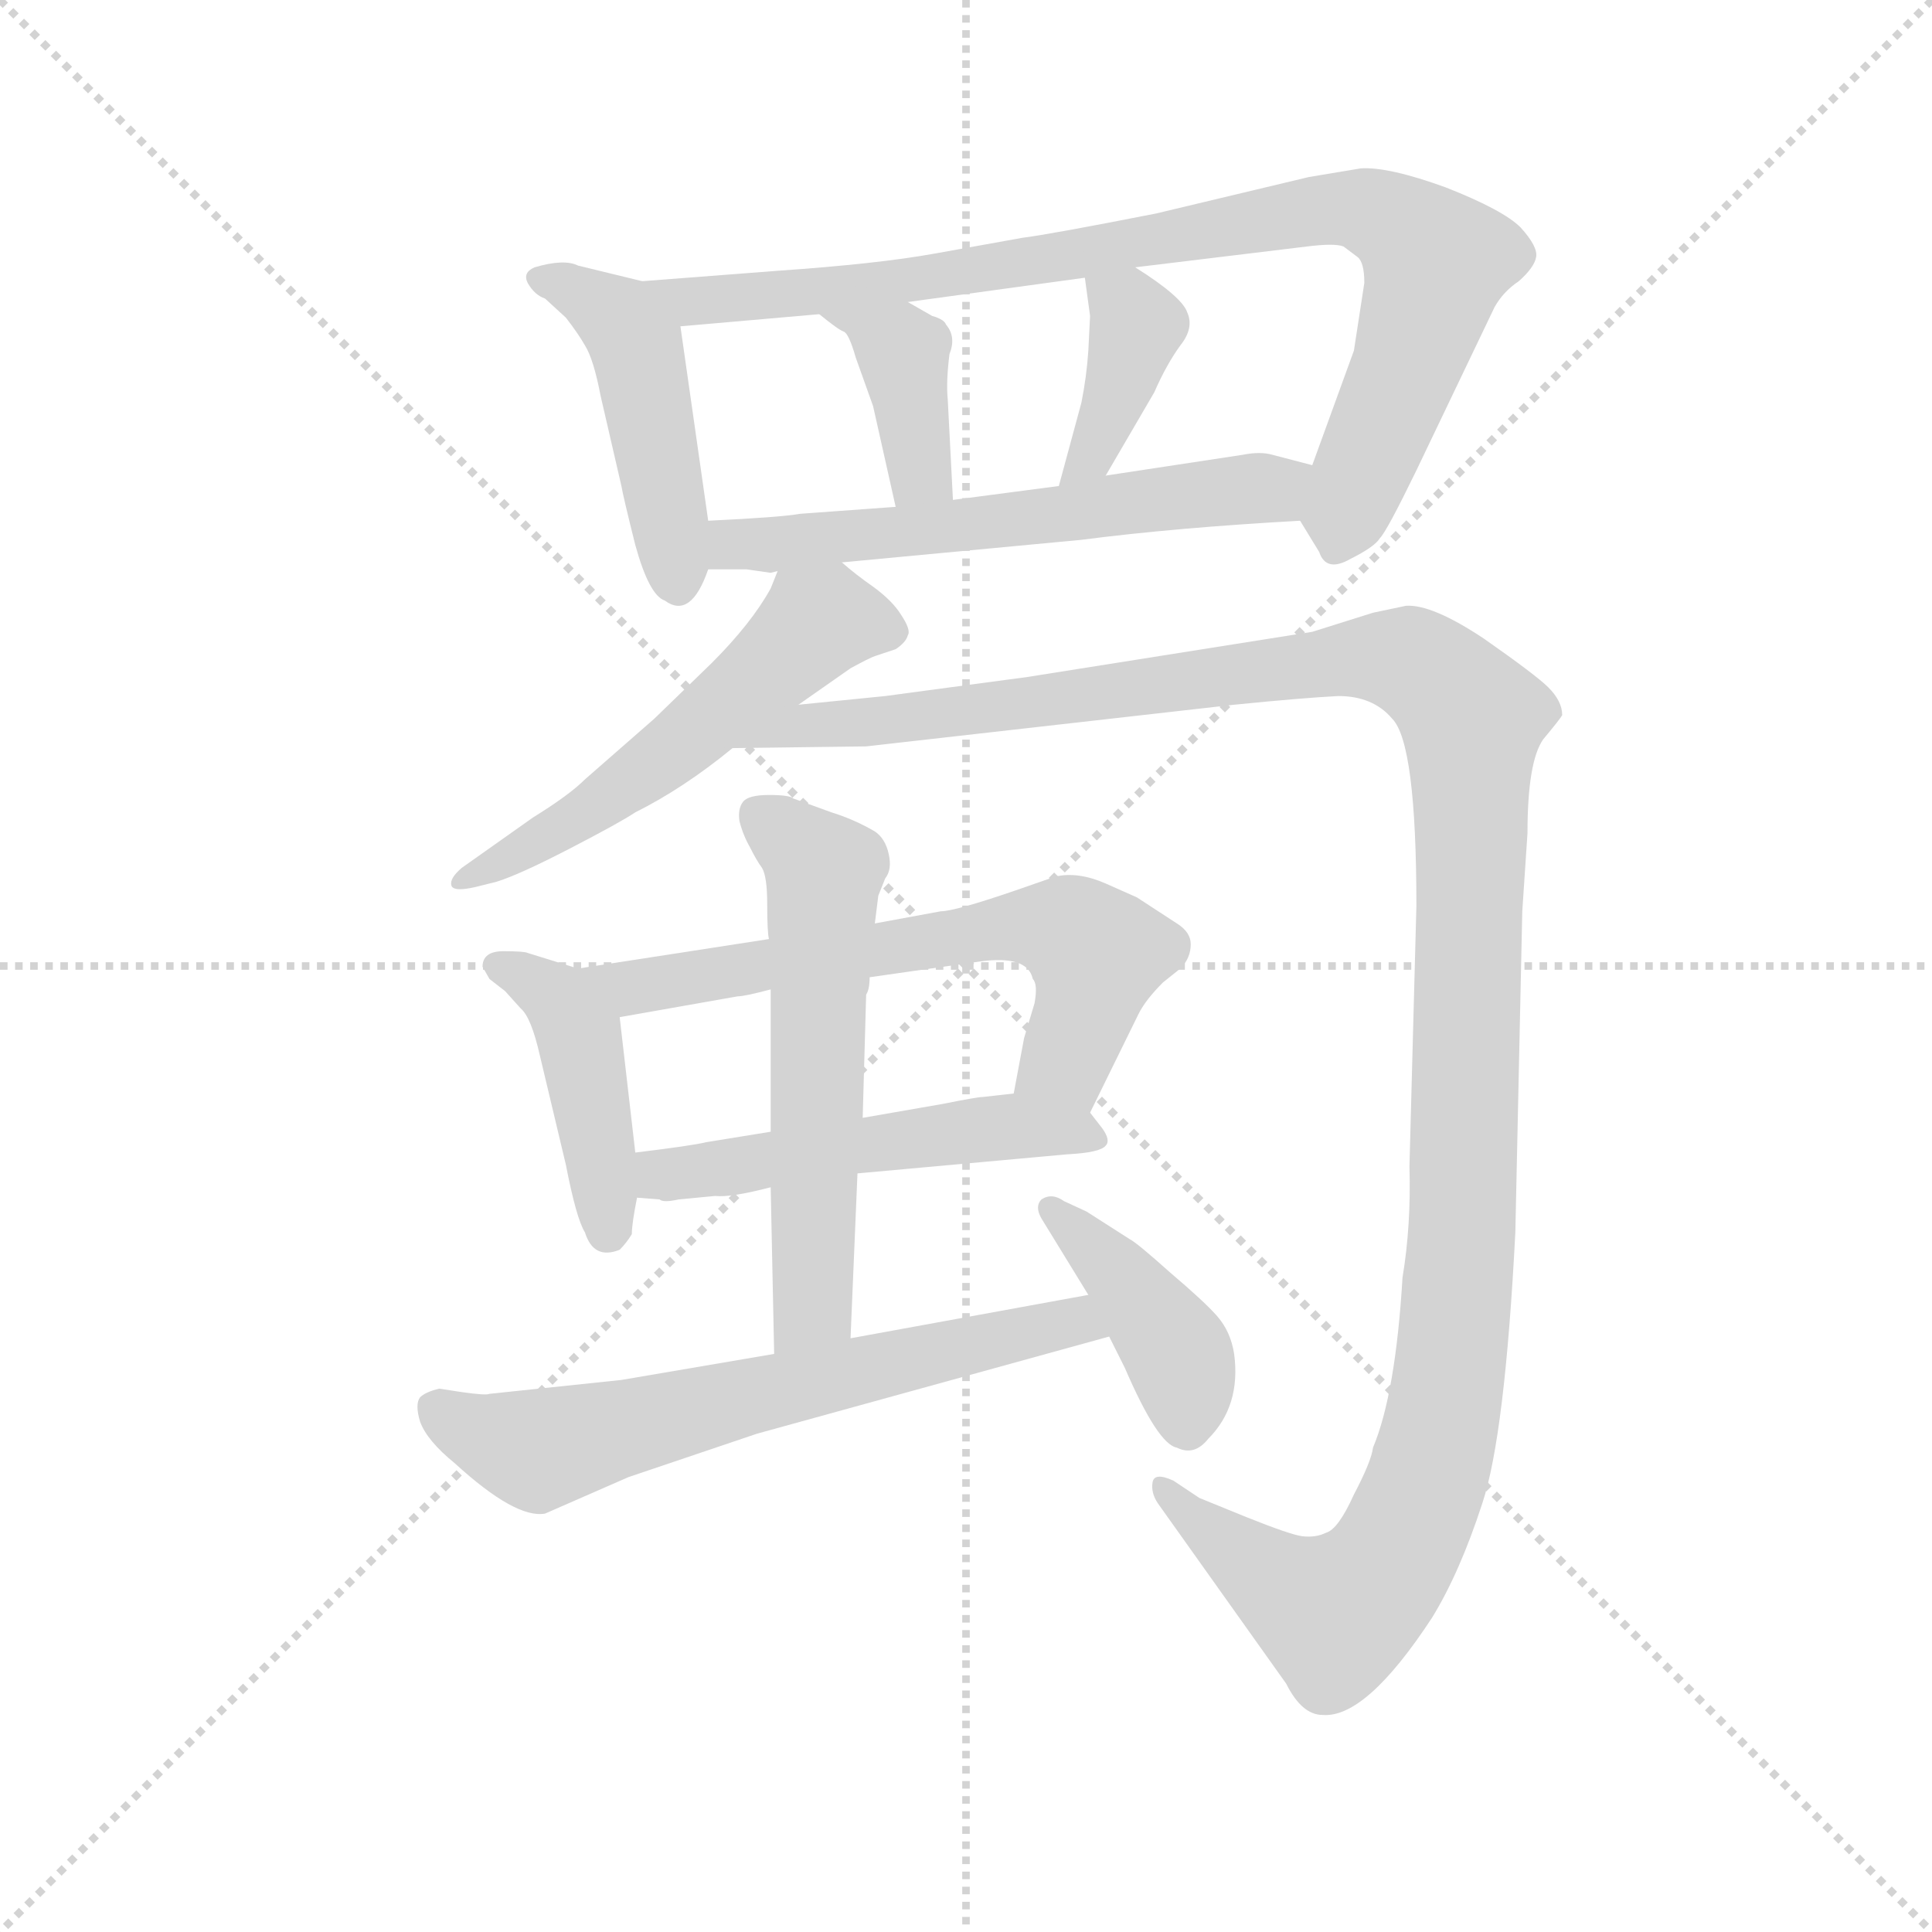 <svg version="1.1" viewBox="0 0 1024 1024" xmlns="http://www.w3.org/2000/svg">
  <g stroke="lightgray" stroke-dasharray="1,1" stroke-width="1" transform="scale(4, 4)">
    <line x1="0" y1="0" x2="256" y2="256"></line>
    <line x1="256" y1="0" x2="0" y2="256"></line>
    <line x1="128" y1="0" x2="128" y2="256"></line>
    <line x1="0" y1="128" x2="256" y2="128"></line>
  </g>
  <g transform="scale(0.92, -0.92) translate(60, -830)">
    <style type="text/css">
      
        @keyframes keyframes0 {
          from {
            stroke: blue;
            stroke-dashoffset: 456;
            stroke-width: 128;
          }
          60% {
            animation-timing-function: step-end;
            stroke: blue;
            stroke-dashoffset: 0;
            stroke-width: 128;
          }
          to {
            stroke: black;
            stroke-width: 1024;
          }
        }
        #make-me-a-hanzi-animation-0 {
          animation: keyframes0 0.621s both;
          animation-delay: 0s;
          animation-timing-function: linear;
        }
      
        @keyframes keyframes1 {
          from {
            stroke: blue;
            stroke-dashoffset: 897;
            stroke-width: 128;
          }
          74% {
            animation-timing-function: step-end;
            stroke: blue;
            stroke-dashoffset: 0;
            stroke-width: 128;
          }
          to {
            stroke: black;
            stroke-width: 1024;
          }
        }
        #make-me-a-hanzi-animation-1 {
          animation: keyframes1 0.98s both;
          animation-delay: 0.621s;
          animation-timing-function: linear;
        }
      
        @keyframes keyframes2 {
          from {
            stroke: blue;
            stroke-dashoffset: 389;
            stroke-width: 128;
          }
          56% {
            animation-timing-function: step-end;
            stroke: blue;
            stroke-dashoffset: 0;
            stroke-width: 128;
          }
          to {
            stroke: black;
            stroke-width: 1024;
          }
        }
        #make-me-a-hanzi-animation-2 {
          animation: keyframes2 0.567s both;
          animation-delay: 1.601s;
          animation-timing-function: linear;
        }
      
        @keyframes keyframes3 {
          from {
            stroke: blue;
            stroke-dashoffset: 386;
            stroke-width: 128;
          }
          56% {
            animation-timing-function: step-end;
            stroke: blue;
            stroke-dashoffset: 0;
            stroke-width: 128;
          }
          to {
            stroke: black;
            stroke-width: 1024;
          }
        }
        #make-me-a-hanzi-animation-3 {
          animation: keyframes3 0.564s both;
          animation-delay: 2.168s;
          animation-timing-function: linear;
        }
      
        @keyframes keyframes4 {
          from {
            stroke: blue;
            stroke-dashoffset: 598;
            stroke-width: 128;
          }
          66% {
            animation-timing-function: step-end;
            stroke: blue;
            stroke-dashoffset: 0;
            stroke-width: 128;
          }
          to {
            stroke: black;
            stroke-width: 1024;
          }
        }
        #make-me-a-hanzi-animation-4 {
          animation: keyframes4 0.737s both;
          animation-delay: 2.732s;
          animation-timing-function: linear;
        }
      
        @keyframes keyframes5 {
          from {
            stroke: blue;
            stroke-dashoffset: 551;
            stroke-width: 128;
          }
          64% {
            animation-timing-function: step-end;
            stroke: blue;
            stroke-dashoffset: 0;
            stroke-width: 128;
          }
          to {
            stroke: black;
            stroke-width: 1024;
          }
        }
        #make-me-a-hanzi-animation-5 {
          animation: keyframes5 0.698s both;
          animation-delay: 3.468s;
          animation-timing-function: linear;
        }
      
        @keyframes keyframes6 {
          from {
            stroke: blue;
            stroke-dashoffset: 1348;
            stroke-width: 128;
          }
          81% {
            animation-timing-function: step-end;
            stroke: blue;
            stroke-dashoffset: 0;
            stroke-width: 128;
          }
          to {
            stroke: black;
            stroke-width: 1024;
          }
        }
        #make-me-a-hanzi-animation-6 {
          animation: keyframes6 1.347s both;
          animation-delay: 4.167s;
          animation-timing-function: linear;
        }
      
        @keyframes keyframes7 {
          from {
            stroke: blue;
            stroke-dashoffset: 433;
            stroke-width: 128;
          }
          58% {
            animation-timing-function: step-end;
            stroke: blue;
            stroke-dashoffset: 0;
            stroke-width: 128;
          }
          to {
            stroke: black;
            stroke-width: 1024;
          }
        }
        #make-me-a-hanzi-animation-7 {
          animation: keyframes7 0.602s both;
          animation-delay: 5.514s;
          animation-timing-function: linear;
        }
      
        @keyframes keyframes8 {
          from {
            stroke: blue;
            stroke-dashoffset: 646;
            stroke-width: 128;
          }
          68% {
            animation-timing-function: step-end;
            stroke: blue;
            stroke-dashoffset: 0;
            stroke-width: 128;
          }
          to {
            stroke: black;
            stroke-width: 1024;
          }
        }
        #make-me-a-hanzi-animation-8 {
          animation: keyframes8 0.776s both;
          animation-delay: 6.116s;
          animation-timing-function: linear;
        }
      
        @keyframes keyframes9 {
          from {
            stroke: blue;
            stroke-dashoffset: 519;
            stroke-width: 128;
          }
          63% {
            animation-timing-function: step-end;
            stroke: blue;
            stroke-dashoffset: 0;
            stroke-width: 128;
          }
          to {
            stroke: black;
            stroke-width: 1024;
          }
        }
        #make-me-a-hanzi-animation-9 {
          animation: keyframes9 0.672s both;
          animation-delay: 6.892s;
          animation-timing-function: linear;
        }
      
        @keyframes keyframes10 {
          from {
            stroke: blue;
            stroke-dashoffset: 581;
            stroke-width: 128;
          }
          65% {
            animation-timing-function: step-end;
            stroke: blue;
            stroke-dashoffset: 0;
            stroke-width: 128;
          }
          to {
            stroke: black;
            stroke-width: 1024;
          }
        }
        #make-me-a-hanzi-animation-10 {
          animation: keyframes10 0.723s both;
          animation-delay: 7.564s;
          animation-timing-function: linear;
        }
      
        @keyframes keyframes11 {
          from {
            stroke: blue;
            stroke-dashoffset: 649;
            stroke-width: 128;
          }
          68% {
            animation-timing-function: step-end;
            stroke: blue;
            stroke-dashoffset: 0;
            stroke-width: 128;
          }
          to {
            stroke: black;
            stroke-width: 1024;
          }
        }
        #make-me-a-hanzi-animation-11 {
          animation: keyframes11 0.778s both;
          animation-delay: 8.287s;
          animation-timing-function: linear;
        }
      
        @keyframes keyframes12 {
          from {
            stroke: blue;
            stroke-dashoffset: 409;
            stroke-width: 128;
          }
          57% {
            animation-timing-function: step-end;
            stroke: blue;
            stroke-dashoffset: 0;
            stroke-width: 128;
          }
          to {
            stroke: black;
            stroke-width: 1024;
          }
        }
        #make-me-a-hanzi-animation-12 {
          animation: keyframes12 0.583s both;
          animation-delay: 9.065s;
          animation-timing-function: linear;
        }
      
    </style>
    
      <path d="M 310 668 L 273 677 Q 265 681 248 676 Q 241 673 244 667 Q 248 660 254 658 L 266 647 Q 273 638 277 631 Q 282 623 286 602 L 298 550 Q 299 544 306 516 Q 314 487 323 484 Q 338 473 348 502 L 348 530 L 332 642 C 329 663 329 663 310 668 Z" fill="lightgray"></path>
    
      <path d="M 689 530 L 700 512 Q 704 500 718 508 Q 732 515 735 520 Q 739 524 756 559 L 801 653 Q 806 662 815 668 Q 824 676 825 682 Q 826 688 816 699 Q 806 709 773 722 Q 740 734 724 733 L 694 728 L 606 707 Q 545 695 529 693 L 479 684 Q 446 678 388 674 L 310 668 C 280 666 302 639 332 642 L 412 649 L 463 656 L 565 670 L 594 676 L 693 688 Q 709 690 714 688 L 722 682 Q 726 679 726 667 L 720 628 L 696 562 C 686 535 686 535 689 530 Z" fill="lightgray"></path>
    
      <path d="M 412 649 Q 423 640 426 639 Q 429 638 433 624 L 443 596 L 456 538 C 463 509 491 512 489 542 L 486 600 Q 485 610 487 626 Q 491 636 485 643 Q 484 646 477 648 L 463 656 C 437 671 389 668 412 649 Z" fill="lightgray"></path>
    
      <path d="M 565 670 L 568 648 L 567 628 Q 566 613 563 598 L 550 550 C 542 521 562 530 577 556 L 605 604 Q 612 620 620 631 Q 628 641 624 650 Q 621 659 594 676 C 569 692 561 697 565 670 Z" fill="lightgray"></path>
    
      <path d="M 425 506 L 563 519 Q 617 526 689 530 C 719 532 725 554 696 562 L 673 568 Q 666 570 656 568 L 577 556 L 550 550 L 489 542 L 456 538 L 401 534 Q 390 532 348 530 C 318 528 318 502 348 502 L 370 502 L 384 500 L 388 501 L 425 506 Z" fill="lightgray"></path>
    
      <path d="M 388 501 L 384 491 Q 373 471 350 448 L 317 416 L 277 381 Q 268 372 247 359 L 206 330 Q 199 324 200 320 Q 201 316 214 319 L 226 322 Q 239 326 268 341 Q 297 356 306 362 Q 334 376 362 399 L 400 424 L 430 445 Q 441 451 444 452 L 456 456 Q 462 460 463 464 Q 465 467 459 476 Q 454 484 443 492 Q 433 499 425 506 C 402 525 399 528 388 501 Z" fill="lightgray"></path>
    
      <path d="M 362 399 L 439 400 L 651 424 Q 691 428 711 429 Q 731 429 742 416 Q 756 402 756 308 L 752 158 Q 753 124 748 94 Q 744 27 731 -4 Q 730 -12 720 -31 Q 711 -51 704 -53 Q 698 -56 690 -55 Q 683 -54 658 -44 L 631 -33 L 616 -23 Q 605 -18 604 -24 Q 603 -30 607 -36 L 681 -140 Q 690 -158 702 -158 Q 727 -160 765 -102 Q 781 -76 794 -36 Q 807 3 813 120 L 817 305 L 820 350 Q 820 391 829 404 Q 839 416 840 418 Q 840 426 832 434 Q 825 441 795 462 Q 765 482 750 481 L 731 477 L 696 466 L 532 440 L 450 429 L 400 424 C 370 421 332 399 362 399 Z" fill="lightgray"></path>
    
      <path d="M 273 272 L 244 281 Q 242 282 230 282 Q 218 282 218 273 L 222 266 L 231 259 L 240 249 Q 246 244 251 222 L 266 159 Q 272 128 277 120 Q 282 104 297 110 Q 301 114 304 119 Q 304 125 307 140 L 306 166 L 297 244 C 295 265 295 265 273 272 Z" fill="lightgray"></path>
    
      <path d="M 568 189 L 596 246 Q 600 254 610 264 L 620 272 Q 626 278 626 286 Q 626 293 618 298 L 595 313 L 577 321 Q 561 328 548 325 L 525 317 Q 490 305 482 305 L 444 298 L 383 289 L 273 272 C 243 267 267 239 297 244 L 365 256 Q 369 256 384 260 L 441 267 L 504 276 Q 532 280 535 266 Q 538 263 536 252 L 530 232 L 524 200 C 518 171 555 162 568 189 Z" fill="lightgray"></path>
    
      <path d="M 434 154 L 555 165 Q 574 166 577 170 Q 580 173 575 180 L 568 189 C 557 204 554 203 524 200 L 506 198 Q 503 198 483 194 L 437 186 L 384 178 L 347 172 Q 339 170 306 166 C 276 162 277 142 307 140 L 320 139 Q 322 137 331 139 L 352 141 Q 361 140 384 146 L 434 154 Z" fill="lightgray"></path>
    
      <path d="M 444 298 L 446 314 L 450 324 Q 454 329 452 338 Q 450 347 444 351 Q 432 358 419 362 L 397 370 Q 395 372 383 372 Q 371 372 368 368 Q 365 364 366 357 Q 368 349 372 342 Q 376 334 379 330 Q 382 325 382 309 Q 382 293 383 289 L 384 260 L 384 178 L 384 146 L 386 50 C 387 20 429 29 430 59 L 434 154 L 437 186 L 439 257 Q 441 260 441 267 L 444 298 Z" fill="lightgray"></path>
    
      <path d="M 386 50 L 298 35 L 222 27 Q 220 26 206 28 L 193 30 Q 185 28 182 25 Q 179 21 182 11 Q 186 0 202 -13 Q 237 -45 254 -42 L 302 -21 L 376 4 L 579 60 C 608 68 597 89 567 84 L 430 59 L 386 50 Z" fill="lightgray"></path>
    
      <path d="M 579 60 L 588 42 Q 607 -2 618 -4 Q 628 -9 636 1 Q 655 20 651 50 Q 649 63 641 72 Q 634 80 614 97 Q 595 114 591 116 L 566 132 L 553 138 Q 546 143 540 139 Q 536 135 540 128 L 567 84 L 579 60 Z" fill="lightgray"></path>
    
    
      <clipPath id="make-me-a-hanzi-clip-0">
        <path d="M 310 668 L 273 677 Q 265 681 248 676 Q 241 673 244 667 Q 248 660 254 658 L 266 647 Q 273 638 277 631 Q 282 623 286 602 L 298 550 Q 299 544 306 516 Q 314 487 323 484 Q 338 473 348 502 L 348 530 L 332 642 C 329 663 329 663 310 668 Z"></path>
      </clipPath>
      <path clip-path="url(#make-me-a-hanzi-clip-0)" d="M 254 668 L 276 661 L 307 630 L 331 499" fill="none" id="make-me-a-hanzi-animation-0" stroke-dasharray="328 656" stroke-linecap="round"></path>
    
      <clipPath id="make-me-a-hanzi-clip-1">
        <path d="M 689 530 L 700 512 Q 704 500 718 508 Q 732 515 735 520 Q 739 524 756 559 L 801 653 Q 806 662 815 668 Q 824 676 825 682 Q 826 688 816 699 Q 806 709 773 722 Q 740 734 724 733 L 694 728 L 606 707 Q 545 695 529 693 L 479 684 Q 446 678 388 674 L 310 668 C 280 666 302 639 332 642 L 412 649 L 463 656 L 565 670 L 594 676 L 693 688 Q 709 690 714 688 L 722 682 Q 726 679 726 667 L 720 628 L 696 562 C 686 535 686 535 689 530 Z"></path>
      </clipPath>
      <path clip-path="url(#make-me-a-hanzi-clip-1)" d="M 318 667 L 338 656 L 404 661 L 691 708 L 728 709 L 744 702 L 767 679 L 751 619 L 710 515" fill="none" id="make-me-a-hanzi-animation-1" stroke-dasharray="769 1538" stroke-linecap="round"></path>
    
      <clipPath id="make-me-a-hanzi-clip-2">
        <path d="M 412 649 Q 423 640 426 639 Q 429 638 433 624 L 443 596 L 456 538 C 463 509 491 512 489 542 L 486 600 Q 485 610 487 626 Q 491 636 485 643 Q 484 646 477 648 L 463 656 C 437 671 389 668 412 649 Z"></path>
      </clipPath>
      <path clip-path="url(#make-me-a-hanzi-clip-2)" d="M 419 648 L 432 646 L 460 626 L 470 557 L 483 549" fill="none" id="make-me-a-hanzi-animation-2" stroke-dasharray="261 522" stroke-linecap="round"></path>
    
      <clipPath id="make-me-a-hanzi-clip-3">
        <path d="M 565 670 L 568 648 L 567 628 Q 566 613 563 598 L 550 550 C 542 521 562 530 577 556 L 605 604 Q 612 620 620 631 Q 628 641 624 650 Q 621 659 594 676 C 569 692 561 697 565 670 Z"></path>
      </clipPath>
      <path clip-path="url(#make-me-a-hanzi-clip-3)" d="M 573 666 L 590 653 L 594 639 L 570 568 L 556 555" fill="none" id="make-me-a-hanzi-animation-3" stroke-dasharray="258 516" stroke-linecap="round"></path>
    
      <clipPath id="make-me-a-hanzi-clip-4">
        <path d="M 425 506 L 563 519 Q 617 526 689 530 C 719 532 725 554 696 562 L 673 568 Q 666 570 656 568 L 577 556 L 550 550 L 489 542 L 456 538 L 401 534 Q 390 532 348 530 C 318 528 318 502 348 502 L 370 502 L 384 500 L 388 501 L 425 506 Z"></path>
      </clipPath>
      <path clip-path="url(#make-me-a-hanzi-clip-4)" d="M 354 509 L 363 516 L 673 548 L 689 558" fill="none" id="make-me-a-hanzi-animation-4" stroke-dasharray="470 940" stroke-linecap="round"></path>
    
      <clipPath id="make-me-a-hanzi-clip-5">
        <path d="M 388 501 L 384 491 Q 373 471 350 448 L 317 416 L 277 381 Q 268 372 247 359 L 206 330 Q 199 324 200 320 Q 201 316 214 319 L 226 322 Q 239 326 268 341 Q 297 356 306 362 Q 334 376 362 399 L 400 424 L 430 445 Q 441 451 444 452 L 456 456 Q 462 460 463 464 Q 465 467 459 476 Q 454 484 443 492 Q 433 499 425 506 C 402 525 399 528 388 501 Z"></path>
      </clipPath>
      <path clip-path="url(#make-me-a-hanzi-clip-5)" d="M 452 467 L 410 471 L 333 402 L 271 356 L 207 322" fill="none" id="make-me-a-hanzi-animation-5" stroke-dasharray="423 846" stroke-linecap="round"></path>
    
      <clipPath id="make-me-a-hanzi-clip-6">
        <path d="M 362 399 L 439 400 L 651 424 Q 691 428 711 429 Q 731 429 742 416 Q 756 402 756 308 L 752 158 Q 753 124 748 94 Q 744 27 731 -4 Q 730 -12 720 -31 Q 711 -51 704 -53 Q 698 -56 690 -55 Q 683 -54 658 -44 L 631 -33 L 616 -23 Q 605 -18 604 -24 Q 603 -30 607 -36 L 681 -140 Q 690 -158 702 -158 Q 727 -160 765 -102 Q 781 -76 794 -36 Q 807 3 813 120 L 817 305 L 820 350 Q 820 391 829 404 Q 839 416 840 418 Q 840 426 832 434 Q 825 441 795 462 Q 765 482 750 481 L 731 477 L 696 466 L 532 440 L 450 429 L 400 424 C 370 421 332 399 362 399 Z"></path>
      </clipPath>
      <path clip-path="url(#make-me-a-hanzi-clip-6)" d="M 370 401 L 407 413 L 733 451 L 754 448 L 788 415 L 782 109 L 770 6 L 759 -32 L 742 -69 L 710 -99 L 669 -77 L 610 -29" fill="none" id="make-me-a-hanzi-animation-6" stroke-dasharray="1220 2440" stroke-linecap="round"></path>
    
      <clipPath id="make-me-a-hanzi-clip-7">
        <path d="M 273 272 L 244 281 Q 242 282 230 282 Q 218 282 218 273 L 222 266 L 231 259 L 240 249 Q 246 244 251 222 L 266 159 Q 272 128 277 120 Q 282 104 297 110 Q 301 114 304 119 Q 304 125 307 140 L 306 166 L 297 244 C 295 265 295 265 273 272 Z"></path>
      </clipPath>
      <path clip-path="url(#make-me-a-hanzi-clip-7)" d="M 227 274 L 262 254 L 274 233 L 290 122" fill="none" id="make-me-a-hanzi-animation-7" stroke-dasharray="305 610" stroke-linecap="round"></path>
    
      <clipPath id="make-me-a-hanzi-clip-8">
        <path d="M 568 189 L 596 246 Q 600 254 610 264 L 620 272 Q 626 278 626 286 Q 626 293 618 298 L 595 313 L 577 321 Q 561 328 548 325 L 525 317 Q 490 305 482 305 L 444 298 L 383 289 L 273 272 C 243 267 267 239 297 244 L 365 256 Q 369 256 384 260 L 441 267 L 504 276 Q 532 280 535 266 Q 538 263 536 252 L 530 232 L 524 200 C 518 171 555 162 568 189 Z"></path>
      </clipPath>
      <path clip-path="url(#make-me-a-hanzi-clip-8)" d="M 281 271 L 303 261 L 520 297 L 552 295 L 572 280 L 570 269 L 555 222 L 533 204" fill="none" id="make-me-a-hanzi-animation-8" stroke-dasharray="518 1036" stroke-linecap="round"></path>
    
      <clipPath id="make-me-a-hanzi-clip-9">
        <path d="M 434 154 L 555 165 Q 574 166 577 170 Q 580 173 575 180 L 568 189 C 557 204 554 203 524 200 L 506 198 Q 503 198 483 194 L 437 186 L 384 178 L 347 172 Q 339 170 306 166 C 276 162 277 142 307 140 L 320 139 Q 322 137 331 139 L 352 141 Q 361 140 384 146 L 434 154 Z"></path>
      </clipPath>
      <path clip-path="url(#make-me-a-hanzi-clip-9)" d="M 314 147 L 321 154 L 494 179 L 558 179 L 571 174" fill="none" id="make-me-a-hanzi-animation-9" stroke-dasharray="391 782" stroke-linecap="round"></path>
    
      <clipPath id="make-me-a-hanzi-clip-10">
        <path d="M 444 298 L 446 314 L 450 324 Q 454 329 452 338 Q 450 347 444 351 Q 432 358 419 362 L 397 370 Q 395 372 383 372 Q 371 372 368 368 Q 365 364 366 357 Q 368 349 372 342 Q 376 334 379 330 Q 382 325 382 309 Q 382 293 383 289 L 384 260 L 384 178 L 384 146 L 386 50 C 387 20 429 29 430 59 L 434 154 L 437 186 L 439 257 Q 441 260 441 267 L 444 298 Z"></path>
      </clipPath>
      <path clip-path="url(#make-me-a-hanzi-clip-10)" d="M 378 360 L 415 328 L 408 78 L 392 57" fill="none" id="make-me-a-hanzi-animation-10" stroke-dasharray="453 906" stroke-linecap="round"></path>
    
      <clipPath id="make-me-a-hanzi-clip-11">
        <path d="M 386 50 L 298 35 L 222 27 Q 220 26 206 28 L 193 30 Q 185 28 182 25 Q 179 21 182 11 Q 186 0 202 -13 Q 237 -45 254 -42 L 302 -21 L 376 4 L 579 60 C 608 68 597 89 567 84 L 430 59 L 386 50 Z"></path>
      </clipPath>
      <path clip-path="url(#make-me-a-hanzi-clip-11)" d="M 192 18 L 248 -5 L 547 67 L 559 69 L 570 63" fill="none" id="make-me-a-hanzi-animation-11" stroke-dasharray="521 1042" stroke-linecap="round"></path>
    
      <clipPath id="make-me-a-hanzi-clip-12">
        <path d="M 579 60 L 588 42 Q 607 -2 618 -4 Q 628 -9 636 1 Q 655 20 651 50 Q 649 63 641 72 Q 634 80 614 97 Q 595 114 591 116 L 566 132 L 553 138 Q 546 143 540 139 Q 536 135 540 128 L 567 84 L 579 60 Z"></path>
      </clipPath>
      <path clip-path="url(#make-me-a-hanzi-clip-12)" d="M 546 134 L 576 106 L 616 54 L 624 8" fill="none" id="make-me-a-hanzi-animation-12" stroke-dasharray="281 562" stroke-linecap="round"></path>
    
  </g>
</svg>
